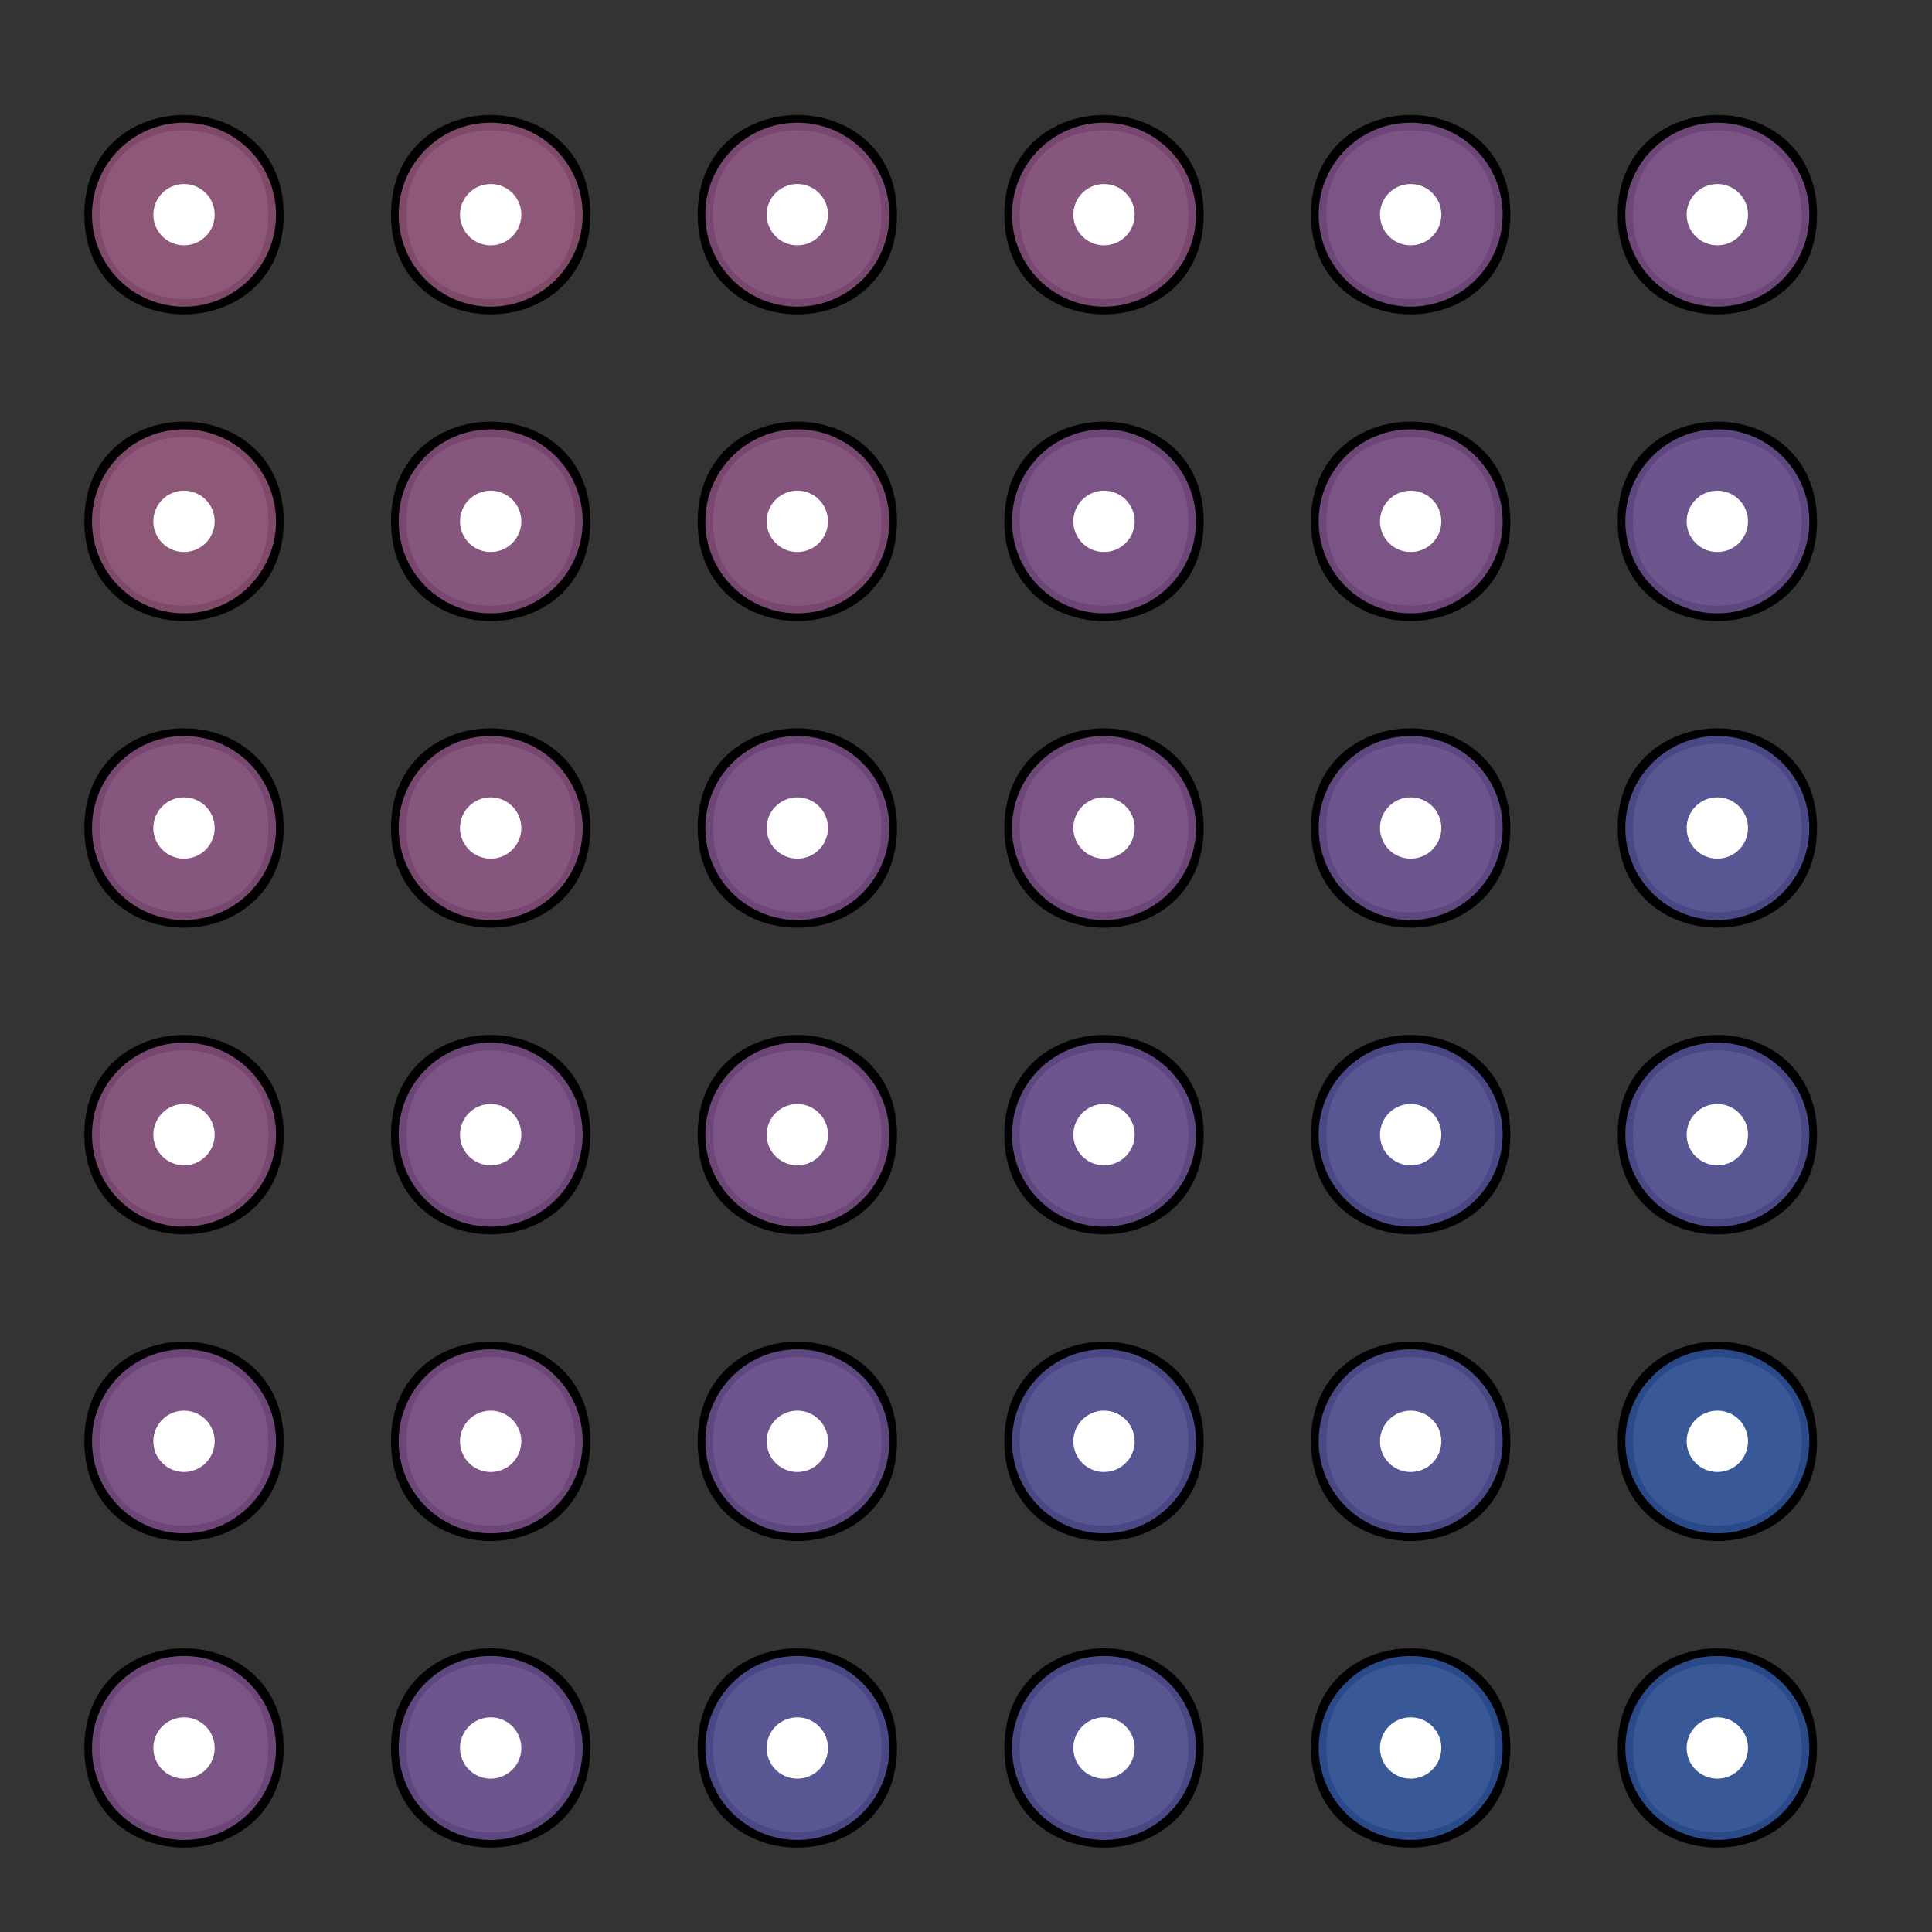 <svg width="63" height="63" viewBox="0 0 63 63" fill="none" xmlns="http://www.w3.org/2000/svg">
<rect x="0" y="0" width="63" height="63" fill="#333333" stroke="none"/>
<path d="M59 57C59 61 53 61 53 57C53 53 59 53 59 57Z" stroke="black" stroke-width="0.5"/>
<path d="M49 57C49 61 43 61 43 57C43 53 49 53 49 57Z" stroke="black" stroke-width="0.5"/>
<path d="M39 57C39 61 33 61 33 57C33 53 39 53 39 57Z" stroke="black" stroke-width="0.5"/>
<path d="M29 57C29 61 23 61 23 57C23 53 29 53 29 57Z" stroke="black" stroke-width="0.5"/>
<path d="M59 47C59 51 53 51 53 47C53 43 59 43 59 47Z" stroke="black" stroke-width="0.5"/>
<path d="M49 47C49 51 43 51 43 47C43 43 49 43 49 47Z" stroke="black" stroke-width="0.5"/>
<path d="M39 47C39 51 33 51 33 47C33 43 39 43 39 47Z" stroke="black" stroke-width="0.5"/>
<path d="M29 47C29 51 23 51 23 47C23 43 29 43 29 47Z" stroke="black" stroke-width="0.5"/>
<path d="M59 37C59 41 53 41 53 37C53 33 59 33 59 37Z" stroke="black" stroke-width="0.5"/>
<path d="M49 37C49 41 43 41 43 37C43 33 49 33 49 37Z" stroke="black" stroke-width="0.5"/>
<path d="M39 37C39 41 33 41 33 37C33 33 39 33 39 37Z" stroke="black" stroke-width="0.5"/>
<path d="M29 37C29 41 23 41 23 37C23 33 29 33 29 37Z" stroke="black" stroke-width="0.5"/>
<path d="M59 27C59 31 53 31 53 27C53 23 59 23 59 27Z" stroke="black" stroke-width="0.5"/>
<path d="M49 27C49 31 43 31 43 27C43 23 49 23 49 27Z" stroke="black" stroke-width="0.5"/>
<path d="M39 27C39 31 33 31 33 27C33 23 39 23 39 27Z" stroke="black" stroke-width="0.5"/>
<path d="M29 27C29 31 23 31 23 27C23 23 29 23 29 27Z" stroke="black" stroke-width="0.5"/>
<path d="M59 17C59 21 53 21 53 17C53 13 59 13 59 17Z" stroke="black" stroke-width="0.5"/>
<path d="M49 17C49 21 43 21 43 17C43 13 49 13 49 17Z" stroke="black" stroke-width="0.5"/>
<path d="M39 17C39 21 33 21 33 17C33 13 39 13 39 17Z" stroke="black" stroke-width="0.5"/>
<path d="M29 17C29 21 23 21 23 17C23 13 29 13 29 17Z" stroke="black" stroke-width="0.5"/>
<path d="M59 7C59 11 53 11 53 7C53 3 59 3 59 7Z" stroke="black" stroke-width="0.5"/>
<path d="M49 7C49 11 43 11 43 7C43 3 49 3 49 7Z" stroke="black" stroke-width="0.5"/>
<path d="M39 7C39 11 33 11 33 7C33 3 39 3 39 7Z" stroke="black" stroke-width="0.5"/>
<path d="M29 7C29 11 23 11 23 7C23 3 29 3 29 7Z" stroke="black" stroke-width="0.5"/>
<path d="M19 57C19 61 13 61 13 57C13 53 19 53 19 57Z" stroke="black" stroke-width="0.5"/>
<path d="M9 57C9 61 3 61 3 57C3 53 9 53 9 57Z" stroke="black" stroke-width="0.5"/>
<path d="M19 47C19 51 13 51 13 47C13 43 19 43 19 47Z" stroke="black" stroke-width="0.5"/>
<path d="M9 47C9 51 3 51 3 47C3 43 9 43 9 47Z" stroke="black" stroke-width="0.5"/>
<path d="M19 37C19 41 13 41 13 37C13 33 19 33 19 37Z" stroke="black" stroke-width="0.5"/>
<path d="M9 37C9 41 3 41 3 37C3 33 9 33 9 37Z" stroke="black" stroke-width="0.5"/>
<path d="M19 27C19 31 13 31 13 27C13 23 19 23 19 27Z" stroke="black" stroke-width="0.5"/>
<path d="M9 27C9 31 3 31 3 27C3 23 9 23 9 27Z" stroke="black" stroke-width="0.5"/>
<path d="M19 17C19 21 13 21 13 17C13 13 19 13 19 17Z" stroke="black" stroke-width="0.5"/>
<path d="M9 17C9 21 3 21 3 17C3 13 9 13 9 17Z" stroke="black" stroke-width="0.5"/>
<path d="M19 7C19 11 13 11 13 7C13 3 19 3 19 7Z" stroke="black" stroke-width="0.5"/>
<path d="M9 7C9 11 3 11 3 7C3 3 9 3 9 7Z" stroke="black" stroke-width="0.5"/>
<circle cx="56" cy="57" r="3" transform="rotate(-180 56 57)" fill="#3D69C2" fill-opacity="0.7"/>
<circle cx="46" cy="57" r="3" transform="rotate(-180 46 57)" fill="#3D69C2" fill-opacity="0.7"/>
<circle cx="36" cy="57" r="3" transform="rotate(-180 36 57)" fill="#6967BC" fill-opacity="0.7"/>
<circle cx="26" cy="57" r="3" transform="rotate(-180 26 57)" fill="#6967BC" fill-opacity="0.7"/>
<circle cx="56" cy="47" r="3" transform="rotate(-180 56 47)" fill="#3D69C2" fill-opacity="0.7"/>
<circle cx="46" cy="47" r="3" transform="rotate(-180 46 47)" fill="#6967BC" fill-opacity="0.7"/>
<circle cx="36" cy="47" r="3" transform="rotate(-180 36 47)" fill="#6967BC" fill-opacity="0.7"/>
<circle cx="26" cy="47" r="3" transform="rotate(-180 26 47)" fill="#8665B4" fill-opacity="0.7"/>
<circle cx="56" cy="37" r="3" transform="rotate(-180 56 37)" fill="#6967BC" fill-opacity="0.7"/>
<circle cx="46" cy="37" r="3" transform="rotate(-180 46 37)" fill="#6967BC" fill-opacity="0.7"/>
<circle cx="36" cy="37" r="3" transform="rotate(-180 36 37)" fill="#8665B4" fill-opacity="0.7"/>
<circle cx="26" cy="37" r="3" transform="rotate(-180 26 37)" fill="#9B65AA" fill-opacity="0.7"/>
<circle cx="56" cy="27" r="3" transform="rotate(-180 56 27)" fill="#6967BC" fill-opacity="0.7"/>
<circle cx="46" cy="27" r="3" transform="rotate(-180 46 27)" fill="#8665B4" fill-opacity="0.7"/>
<circle cx="36" cy="27" r="3" transform="rotate(-180 36 27)" fill="#9B65AA" fill-opacity="0.7"/>
<circle cx="26" cy="27" r="3" transform="rotate(-180 26 27)" fill="#9B65AA" fill-opacity="0.7"/>
<circle cx="56" cy="17" r="3" transform="rotate(-180 56 17)" fill="#8665B4" fill-opacity="0.7"/>
<circle cx="46" cy="17" r="3" transform="rotate(-180 46 17)" fill="#9B65AA" fill-opacity="0.7"/>
<circle cx="36" cy="17" r="3" transform="rotate(-180 36 17)" fill="#9B65AA" fill-opacity="0.7"/>
<circle cx="26" cy="17" r="3" transform="rotate(-180 26 17)" fill="#AA66A0" fill-opacity="0.7"/>
<circle cx="56" cy="7" r="3" transform="rotate(-180 56 7)" fill="#9B65AA" fill-opacity="0.7"/>
<circle cx="46" cy="7" r="3" transform="rotate(-180 46 7)" fill="#9B65AA" fill-opacity="0.7"/>
<circle cx="36" cy="7" r="3" transform="rotate(-180 36 7)" fill="#AA66A0" fill-opacity="0.7"/>
<circle cx="26" cy="7" r="3" transform="rotate(-180 26 7)" fill="#AA66A0" fill-opacity="0.7"/>
<circle cx="16" cy="57" r="3" transform="rotate(-180 16 57)" fill="#8665B4" fill-opacity="0.7"/>
<circle cx="6" cy="57" r="3" transform="rotate(-180 6 57)" fill="#9B65AA" fill-opacity="0.7"/>
<circle cx="16" cy="47" r="3" transform="rotate(-180 16 47)" fill="#9B65AA" fill-opacity="0.7"/>
<circle cx="6" cy="47" r="3" transform="rotate(-180 6 47)" fill="#9B65AA" fill-opacity="0.7"/>
<circle cx="16" cy="37" r="3" transform="rotate(-180 16 37)" fill="#9B65AA" fill-opacity="0.7"/>
<circle cx="6" cy="37" r="3" transform="rotate(-180 6 37)" fill="#AA66A0" fill-opacity="0.7"/>
<circle cx="16" cy="27" r="3" transform="rotate(-180 16 27)" fill="#AA66A0" fill-opacity="0.7"/>
<circle cx="6" cy="27" r="3" transform="rotate(-180 6 27)" fill="#AA66A0" fill-opacity="0.7"/>
<circle cx="16" cy="17" r="3" transform="rotate(-180 16 17)" fill="#AA66A0" fill-opacity="0.7"/>
<circle cx="6" cy="17" r="3" transform="rotate(-180 6 17)" fill="#B56A97" fill-opacity="0.7"/>
<circle cx="16" cy="7" r="3" transform="rotate(-180 16 7)" fill="#B56A97" fill-opacity="0.7"/>
<circle cx="6" cy="7" r="3" transform="rotate(-180 6 7)" fill="#B56A97" fill-opacity="0.7"/>
<circle cx="56" cy="47" r="1" transform="rotate(-180 56 47)" fill="white"/>
<circle cx="46" cy="47" r="1" transform="rotate(-180 46 47)" fill="white"/>
<circle cx="36" cy="47" r="1" transform="rotate(-180 36 47)" fill="white"/>
<circle cx="26" cy="47" r="1" transform="rotate(-180 26 47)" fill="white"/>
<circle cx="56" cy="37" r="1" transform="rotate(-180 56 37)" fill="white"/>
<circle cx="46" cy="37" r="1" transform="rotate(-180 46 37)" fill="white"/>
<circle cx="36" cy="37" r="1" transform="rotate(-180 36 37)" fill="white"/>
<circle cx="26" cy="37" r="1" transform="rotate(-180 26 37)" fill="white"/>
<circle cx="56" cy="27" r="1" transform="rotate(-180 56 27)" fill="white"/>
<circle cx="46" cy="27" r="1" transform="rotate(-180 46 27)" fill="white"/>
<circle cx="36" cy="27" r="1" transform="rotate(-180 36 27)" fill="white"/>
<circle cx="26" cy="27" r="1" transform="rotate(-180 26 27)" fill="white"/>
<circle cx="56" cy="17" r="1" transform="rotate(-180 56 17)" fill="white"/>
<circle cx="46" cy="17" r="1" transform="rotate(-180 46 17)" fill="white"/>
<circle cx="36" cy="17" r="1" transform="rotate(-180 36 17)" fill="white"/>
<circle cx="26" cy="17" r="1" transform="rotate(-180 26 17)" fill="white"/>
<circle cx="56" cy="7" r="1" transform="rotate(-180 56 7)" fill="white"/>
<circle cx="46" cy="7" r="1" transform="rotate(-180 46 7)" fill="white"/>
<circle cx="36" cy="7" r="1" transform="rotate(-180 36 7)" fill="white"/>
<circle cx="26" cy="7" r="1" transform="rotate(-180 26 7)" fill="white"/>
<circle cx="16" cy="57" r="1" transform="rotate(-180 16 57)" fill="white"/>
<circle cx="6" cy="57" r="1" transform="rotate(-180 6 57)" fill="white"/>
<circle cx="16" cy="47" r="1" transform="rotate(-180 16 47)" fill="white"/>
<circle cx="6" cy="47" r="1" transform="rotate(-180 6 47)" fill="white"/>
<circle cx="16" cy="37" r="1" transform="rotate(-180 16 37)" fill="white"/>
<circle cx="6" cy="37" r="1" transform="rotate(-180 6 37)" fill="white"/>
<circle cx="16" cy="27" r="1" transform="rotate(-180 16 27)" fill="white"/>
<circle cx="6" cy="27" r="1" transform="rotate(-180 6 27)" fill="white"/>
<circle cx="16" cy="17" r="1" transform="rotate(-180 16 17)" fill="white"/>
<circle cx="6" cy="17" r="1" transform="rotate(-180 6 17)" fill="white"/>
<circle cx="16" cy="7" r="1" transform="rotate(-180 16 7)" fill="white"/>
<circle cx="6" cy="7" r="1" transform="rotate(-180 6 7)" fill="white"/>
<circle cx="56" cy="57" r="1" transform="rotate(-180 56 57)" fill="white"/>
<circle cx="46" cy="57" r="1" transform="rotate(-180 46 57)" fill="white"/>
<circle cx="36" cy="57" r="1" transform="rotate(-180 36 57)" fill="white"/>
<circle cx="26" cy="57" r="1" transform="rotate(-180 26 57)" fill="white"/>
</svg>
